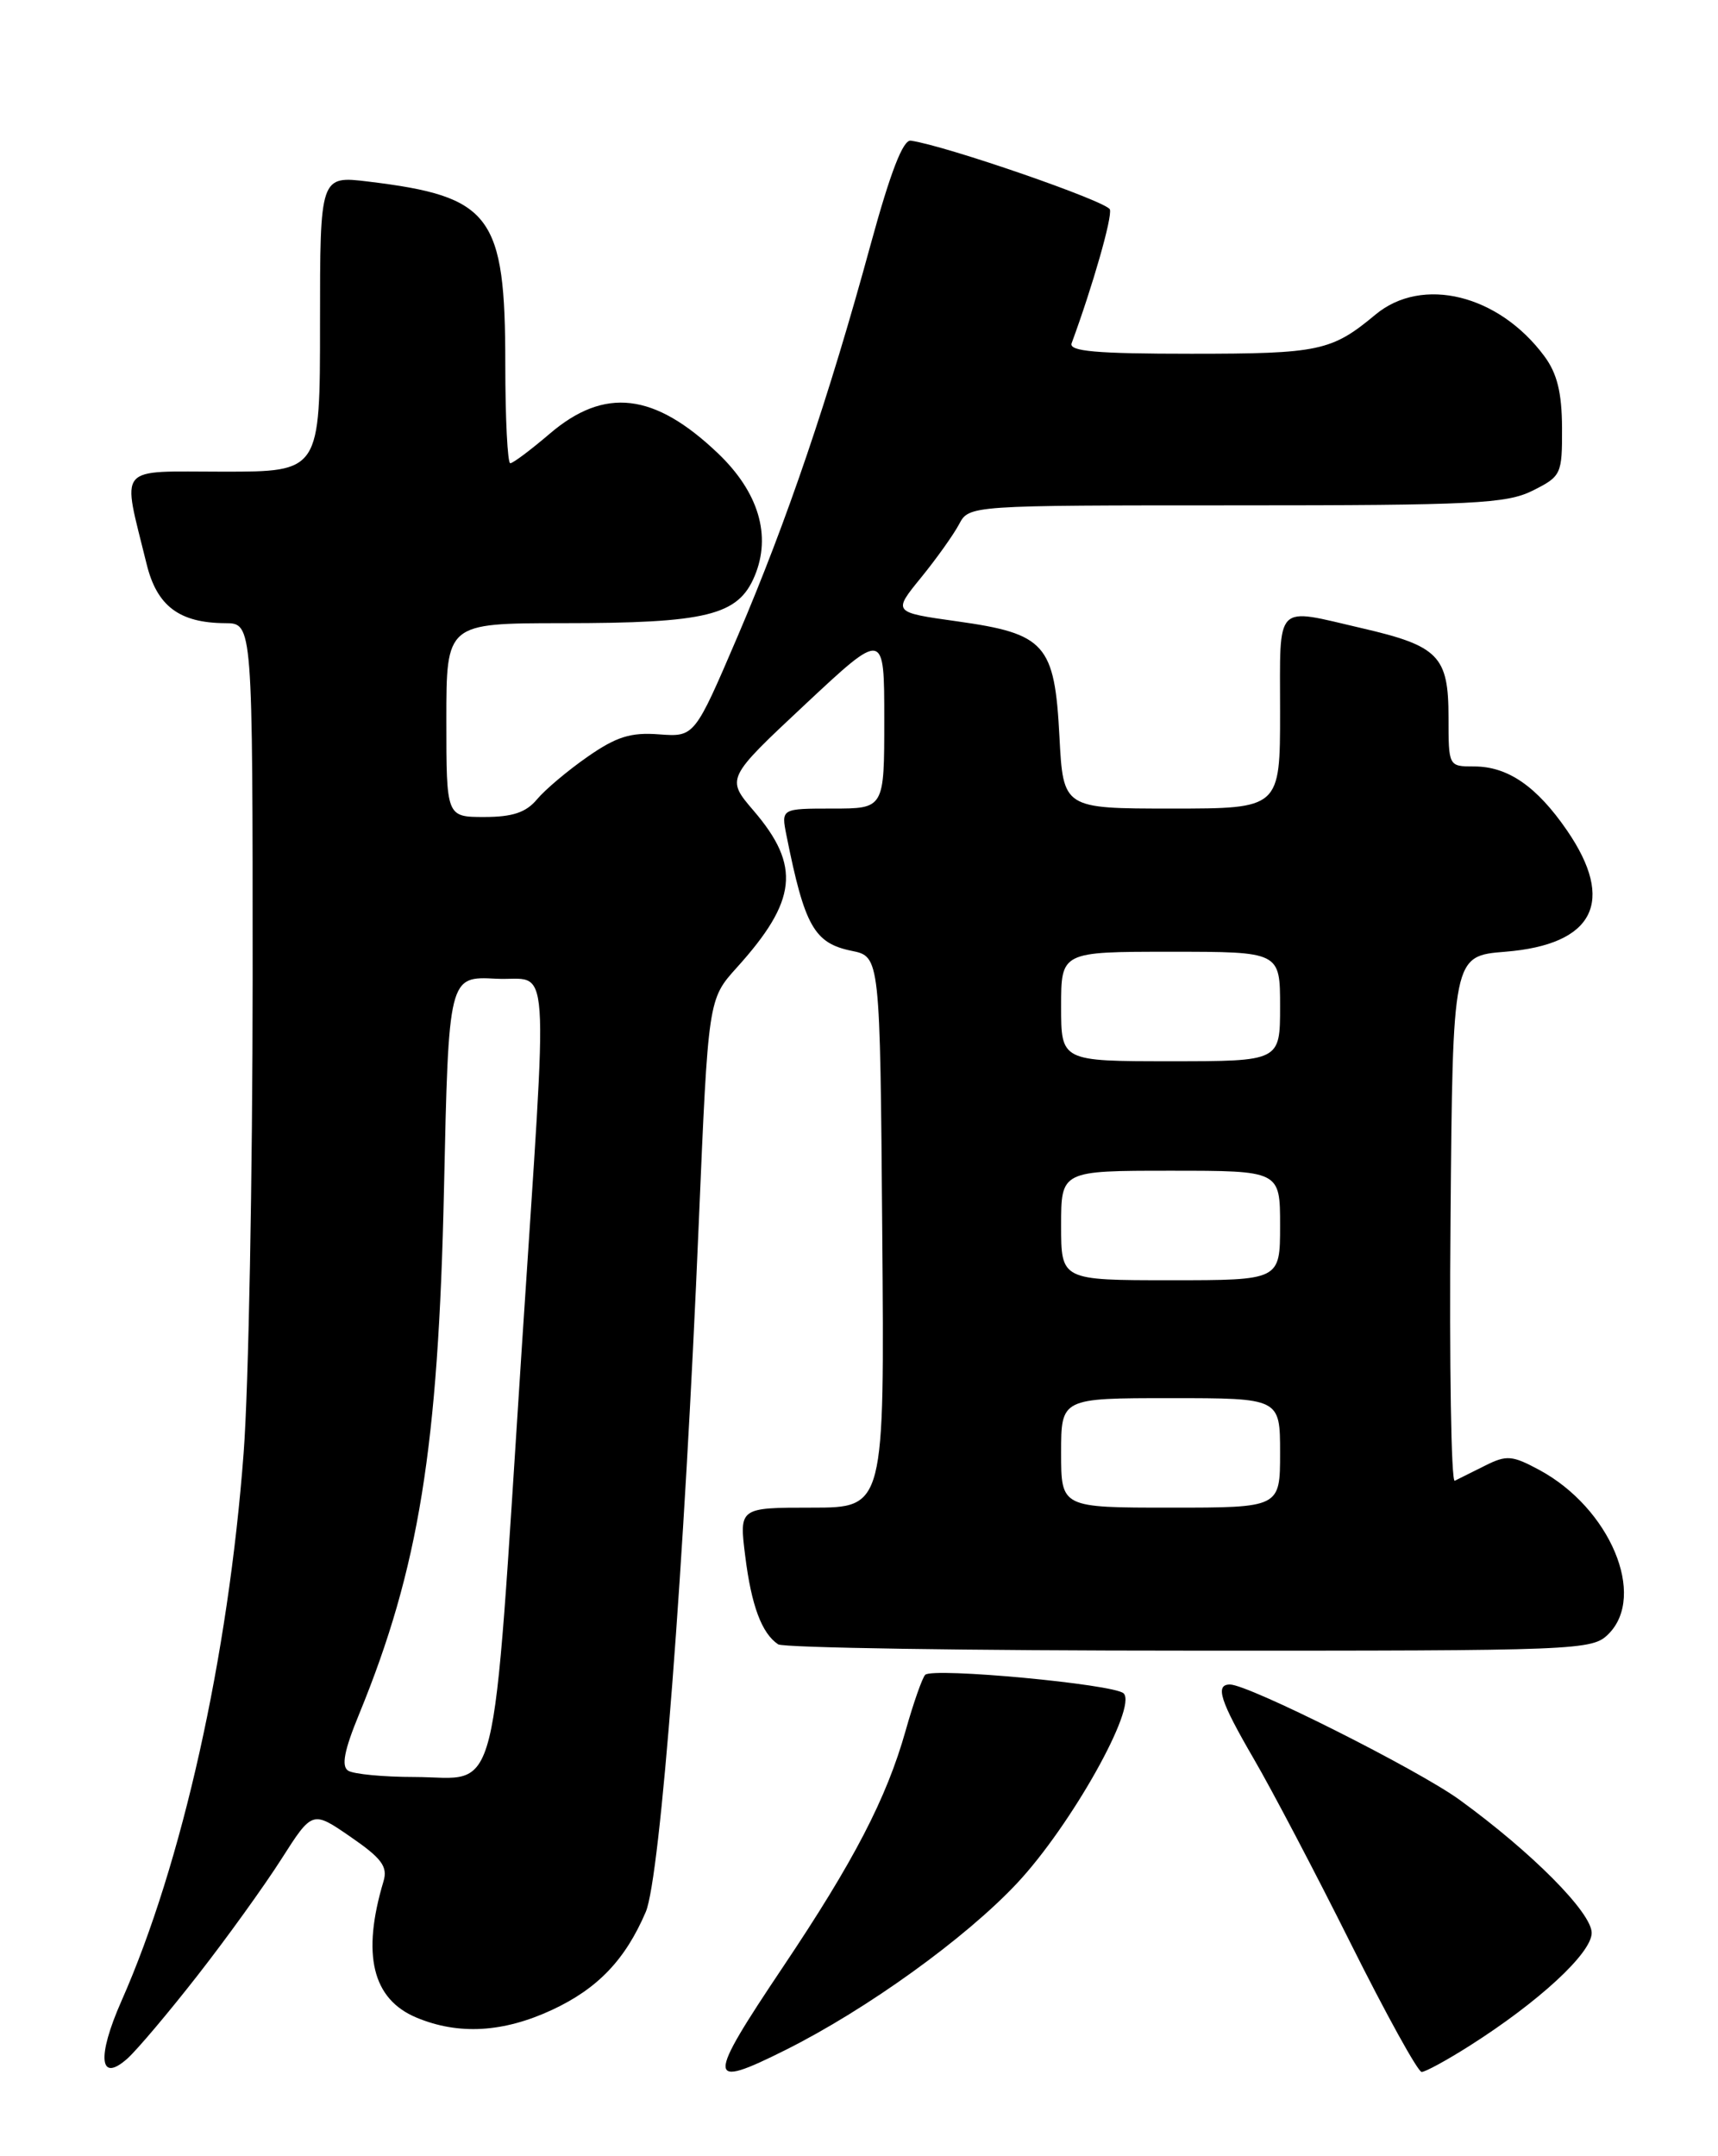 <?xml version="1.0" encoding="UTF-8" standalone="no"?>
<!DOCTYPE svg PUBLIC "-//W3C//DTD SVG 1.1//EN" "http://www.w3.org/Graphics/SVG/1.1/DTD/svg11.dtd" >
<svg xmlns="http://www.w3.org/2000/svg" xmlns:xlink="http://www.w3.org/1999/xlink" version="1.1" viewBox="0 0 204 256">
 <g >
 <path fill="currentColor"
d=" M 23.49 234.50 C 26.93 230.10 31.39 223.90 33.41 220.73 C 37.09 214.96 37.09 214.96 41.63 218.09 C 45.32 220.63 46.06 221.62 45.54 223.36 C 42.93 232.07 44.21 237.36 49.46 239.55 C 54.45 241.63 59.76 241.33 65.58 238.62 C 70.98 236.10 74.25 232.68 76.68 227.00 C 78.41 222.94 81.27 185.83 82.98 145.07 C 84.10 118.64 84.10 118.64 87.49 114.88 C 94.66 106.94 95.11 102.82 89.50 96.27 C 86.21 92.43 86.21 92.43 95.60 83.64 C 105.00 74.85 105.00 74.85 105.00 85.42 C 105.00 96.00 105.00 96.00 98.88 96.00 C 92.75 96.00 92.75 96.00 93.39 99.20 C 95.54 109.96 96.68 111.98 101.12 112.89 C 104.50 113.58 104.50 113.58 104.76 146.29 C 105.03 179.00 105.03 179.00 96.40 179.00 C 87.77 179.00 87.77 179.00 88.49 184.75 C 89.22 190.63 90.45 193.93 92.40 195.23 C 93.00 195.64 114.99 195.98 141.25 195.98 C 187.68 196.00 189.06 195.94 191.00 194.00 C 195.55 189.45 191.18 179.07 182.81 174.54 C 179.56 172.79 178.91 172.73 176.35 174.01 C 174.78 174.80 173.16 175.60 172.74 175.81 C 172.32 176.01 172.09 162.07 172.24 144.84 C 172.50 113.50 172.50 113.50 178.73 113.00 C 189.29 112.15 191.88 107.05 186.06 98.58 C 182.46 93.35 179.04 91.00 175.04 91.00 C 172.00 91.00 172.00 91.00 172.00 85.15 C 172.00 77.89 170.83 76.69 161.69 74.58 C 151.26 72.16 152.00 71.40 152.00 84.50 C 152.00 96.00 152.00 96.00 139.13 96.00 C 126.25 96.00 126.25 96.00 125.80 87.45 C 125.23 76.46 124.14 75.24 113.65 73.77 C 106.01 72.70 106.01 72.70 109.35 68.60 C 111.19 66.34 113.22 63.49 113.88 62.25 C 115.07 60.00 115.07 60.00 146.79 60.00 C 174.98 60.00 178.89 59.80 182.00 58.25 C 185.39 56.55 185.50 56.32 185.48 50.79 C 185.46 46.61 184.90 44.34 183.38 42.29 C 177.96 34.97 168.88 32.74 163.33 37.35 C 158.12 41.69 156.64 42.00 141.46 42.00 C 130.14 42.00 126.89 41.71 127.25 40.75 C 129.76 33.93 132.09 25.78 131.79 24.87 C 131.47 23.92 112.34 17.30 108.15 16.70 C 107.23 16.56 105.73 20.45 103.39 29.00 C 98.44 47.16 93.44 61.87 87.61 75.50 C 82.47 87.50 82.47 87.50 78.26 87.19 C 74.90 86.93 73.18 87.47 69.77 89.85 C 67.42 91.48 64.72 93.76 63.76 94.91 C 62.47 96.46 60.86 97.00 57.51 97.00 C 53.00 97.00 53.00 97.00 53.00 85.50 C 53.00 74.00 53.00 74.00 66.75 73.99 C 83.93 73.99 87.65 73.08 89.61 68.39 C 91.62 63.59 90.08 58.44 85.27 53.84 C 77.71 46.62 71.79 45.92 65.27 51.50 C 63.02 53.42 60.92 55.00 60.59 55.00 C 60.27 55.00 60.00 49.71 60.00 43.25 C 60.00 25.53 58.35 23.33 43.75 21.56 C 38.00 20.86 38.00 20.86 38.00 38.43 C 38.00 56.00 38.00 56.00 26.52 56.00 C 13.64 56.00 14.48 54.99 17.41 66.97 C 18.63 71.96 21.29 73.96 26.75 73.99 C 30.00 74.00 30.00 74.00 30.00 116.25 C 29.99 139.49 29.52 164.80 28.93 172.50 C 27.11 196.72 21.63 221.28 14.42 237.58 C 11.47 244.26 11.80 247.39 15.15 244.39 C 16.30 243.35 20.06 238.90 23.49 234.50 Z  M 93.28 243.39 C 102.96 238.55 114.67 230.11 120.78 223.58 C 127.19 216.73 135.08 202.66 133.42 201.05 C 132.29 199.96 110.75 197.95 109.86 198.85 C 109.51 199.21 108.46 202.20 107.53 205.50 C 105.26 213.54 101.38 221.00 92.99 233.51 C 83.82 247.19 83.84 248.11 93.28 243.39 Z  M 174.48 242.91 C 182.74 237.67 189.00 231.89 189.00 229.49 C 189.00 227.08 181.90 219.93 173.31 213.69 C 168.36 210.10 148.26 200.00 146.05 200.00 C 144.25 200.00 144.87 201.93 148.88 208.83 C 151.02 212.50 156.20 222.36 160.39 230.75 C 164.58 239.14 168.37 246.00 168.81 246.00 C 169.25 246.00 171.80 244.61 174.48 242.91 Z  M 41.34 210.23 C 40.51 209.70 40.87 207.82 42.65 203.50 C 49.73 186.23 52.05 171.90 52.72 141.20 C 53.27 115.91 53.27 115.91 58.89 116.20 C 65.46 116.55 65.11 111.65 61.96 160.00 C 58.34 215.57 59.47 211.01 49.23 210.98 C 45.53 210.98 41.98 210.64 41.34 210.23 Z  M 126.00 172.50 C 126.00 166.00 126.00 166.00 139.00 166.00 C 152.00 166.00 152.00 166.00 152.00 172.50 C 152.00 179.00 152.00 179.00 139.00 179.00 C 126.00 179.00 126.00 179.00 126.00 172.50 Z  M 126.00 145.50 C 126.00 139.00 126.00 139.00 139.00 139.00 C 152.00 139.00 152.00 139.00 152.00 145.50 C 152.00 152.00 152.00 152.00 139.00 152.00 C 126.00 152.00 126.00 152.00 126.00 145.50 Z  M 126.00 119.50 C 126.00 113.00 126.00 113.00 139.00 113.00 C 152.00 113.00 152.00 113.00 152.00 119.50 C 152.00 126.00 152.00 126.00 139.00 126.00 C 126.00 126.00 126.00 126.00 126.00 119.50 Z "/>
</g>
</svg>